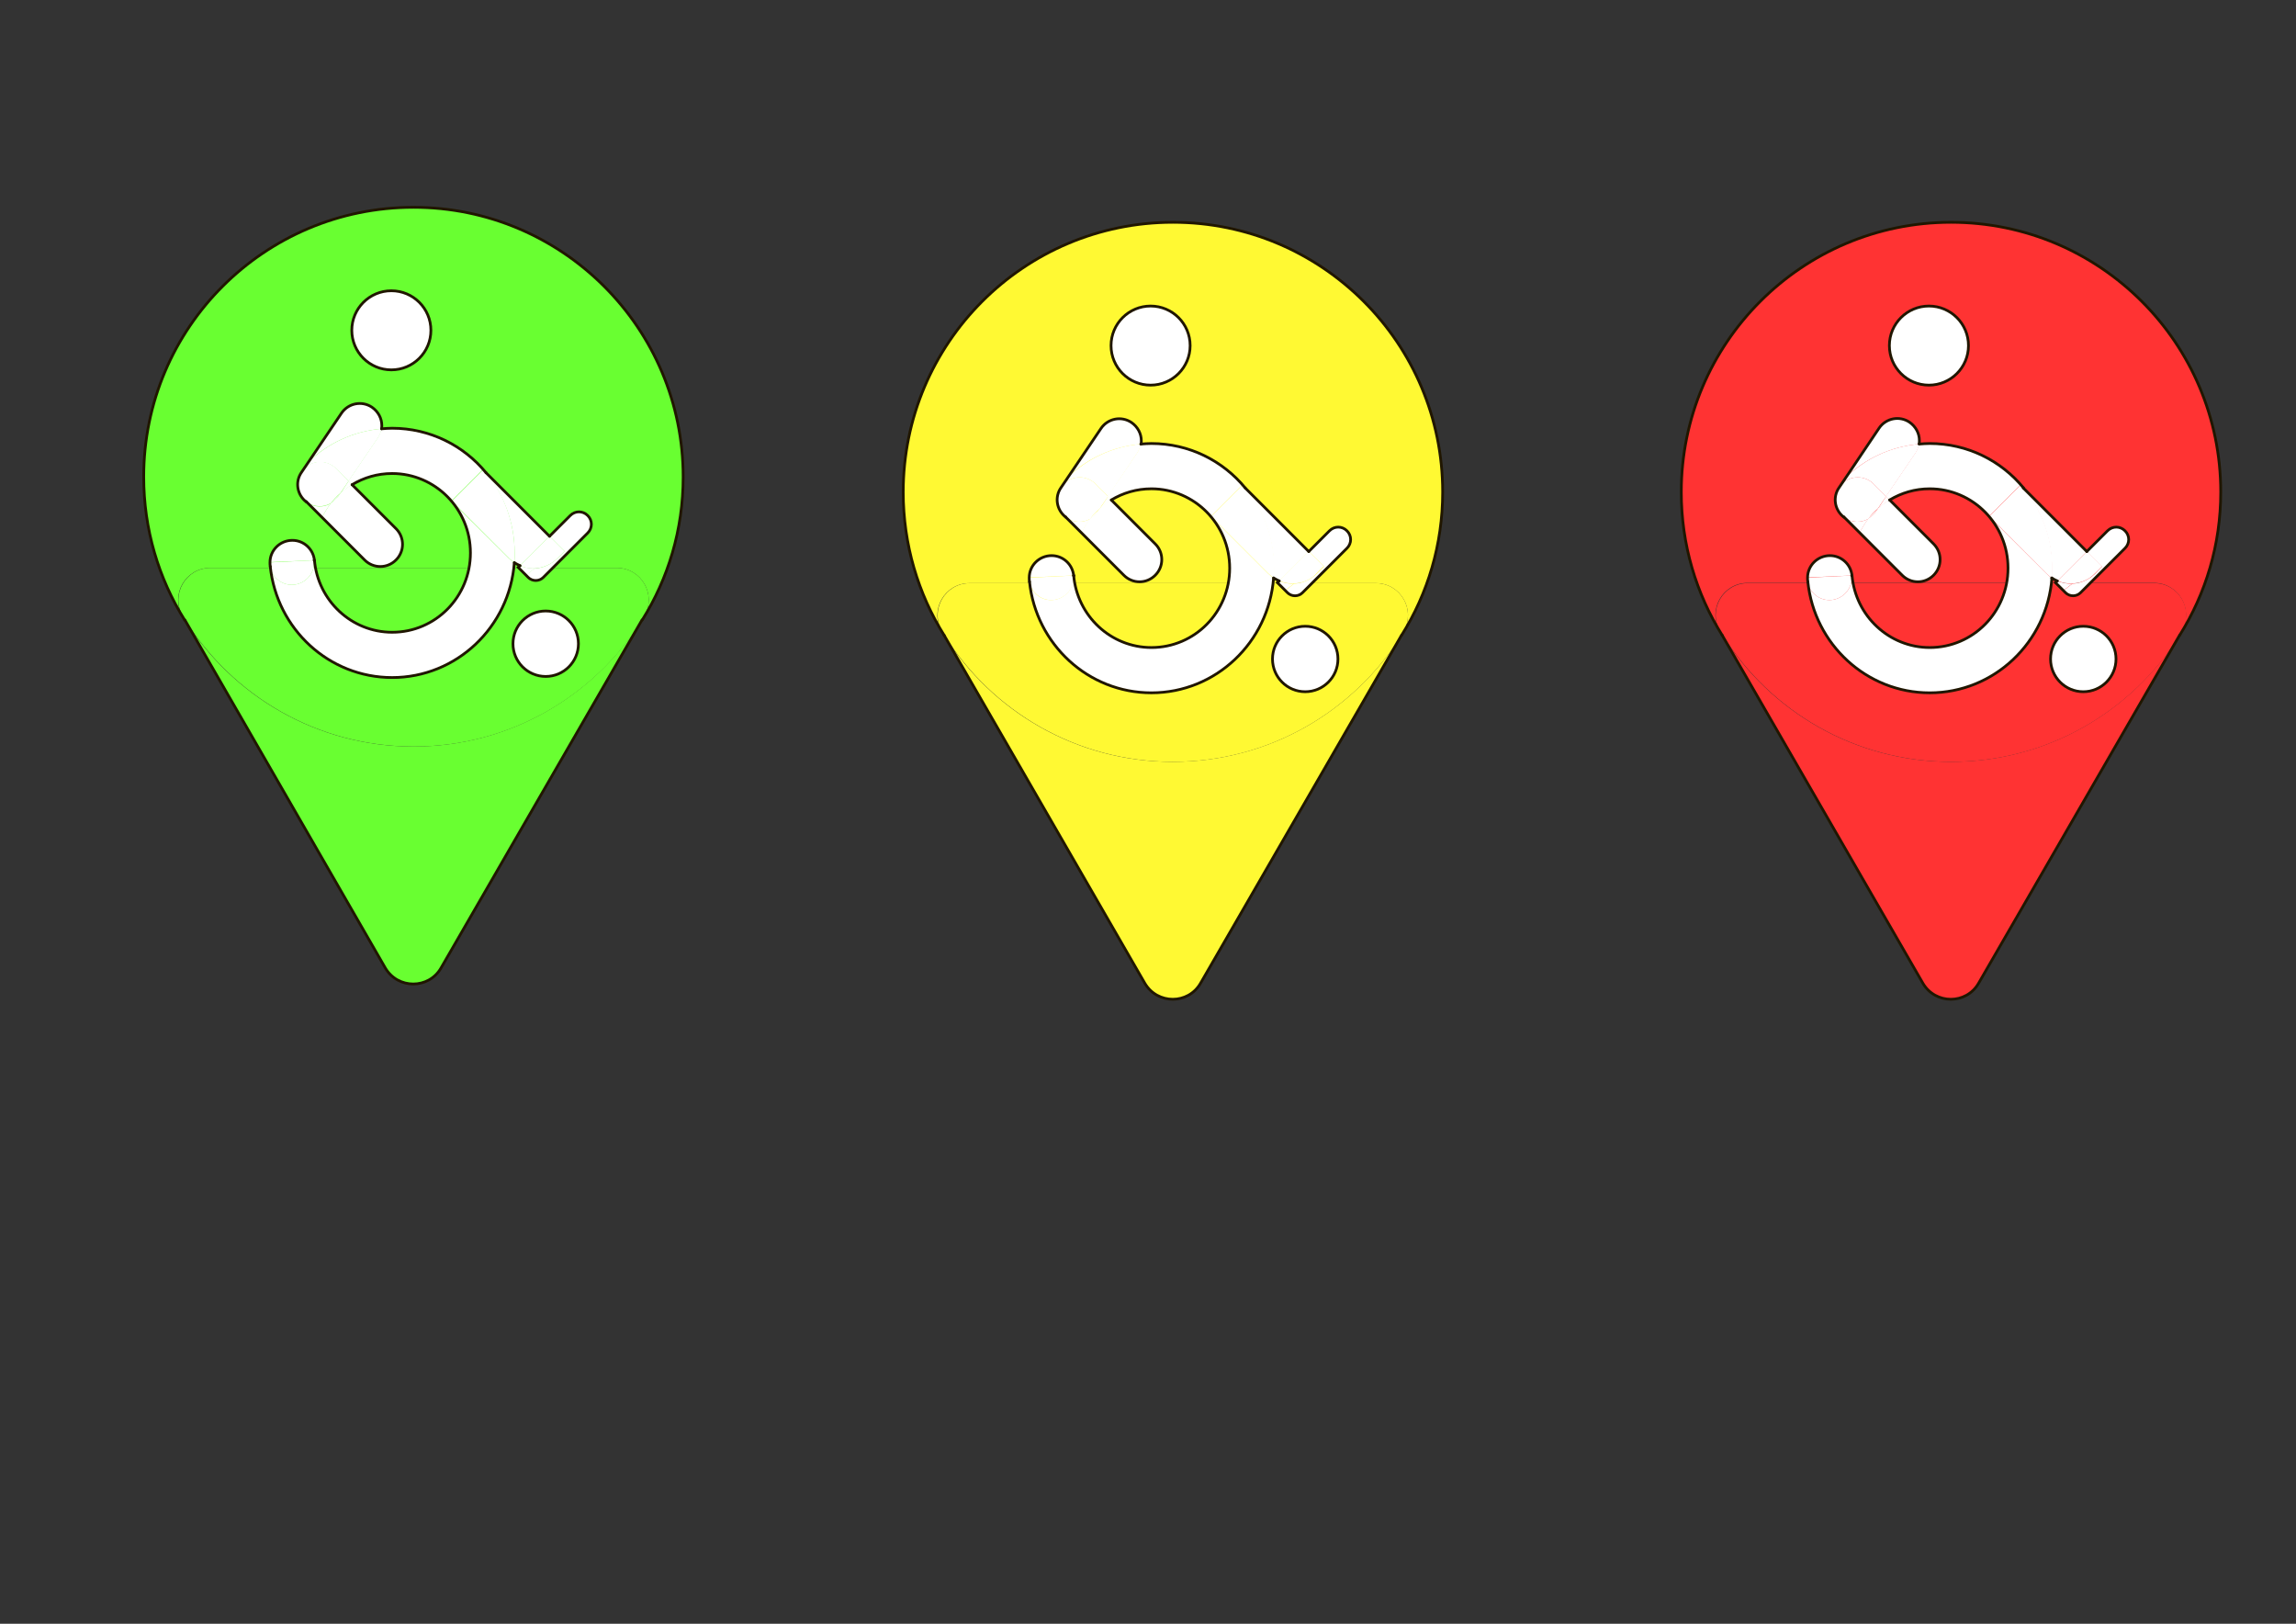 <?xml version="1.0" encoding="utf-8"?>
<!-- Generator: Adobe Illustrator 21.1.0, SVG Export Plug-In . SVG Version: 6.00 Build 0)  -->
<svg version="1.1" id="Слой_1" xmlns="http://www.w3.org/2000/svg" xmlns:xlink="http://www.w3.org/1999/xlink" x="0px" y="0px"
	 viewBox="0 0 841.9 595.3" style="enable-background:new 0 0 841.9 595.3;" xml:space="preserve">
<rect x="0" y="0" width="841.9" height="595.3" fill="#333333" stroke="none"/>
<style type="text/css">
	.st0{fill:#69FF31;}
	.st1{fill:none;stroke:#201600;stroke-linecap:round;stroke-miterlimit:10;}
	.st2{fill:#FFFFFF;}
	.st3{fill:#FFFFFF;stroke:#201600;stroke-linecap:round;stroke-miterlimit:10;}
	.st4{fill:#FFF933;}
	.st5{fill:#FF3333;}
</style>
<g id="XMLID_1_">
	<g>
		<path class="st0" d="M226.1,208.2c9.1,0,14.7,9.8,10.2,17.6l-0.8,1.5c0,0,0,0,0,0c-17.5,27.9-48.5,46.4-83.8,46.4
			c-35.3,0-66.3-18.5-83.8-46.4c0,0,0,0,0,0l-0.9-1.5c-4.5-7.8,1.1-17.6,10.2-17.6H226.1z"/>
		<path class="st0" d="M236.3,225.8c4.5-7.8-1.1-17.6-10.2-17.6h-149c-9.1,0-14.7,9.8-10.2,17.6l0.9,1.5c-9.5-15.2-15-33.2-15-52.5
			C52.7,120.2,97,76,151.6,76c54.6,0,98.9,44.3,98.9,98.9c0,19.3-5.5,37.2-15,52.4L236.3,225.8z"/>
		<path class="st0" d="M235.4,227.3l-73.7,127.6c-4.5,7.8-15.8,7.8-20.4,0L67.8,227.3c17.5,27.9,48.5,46.4,83.8,46.4
			C186.9,273.7,217.9,255.2,235.4,227.3z"/>
	</g>
	<g>
		<path class="st1" d="M67.7,227.3c-9.5-15.2-15-33.2-15-52.5C52.7,120.2,97,76,151.6,76c54.6,0,98.9,44.3,98.9,98.9
			c0,19.3-5.5,37.2-15,52.4"/>
		<path class="st1" d="M235.4,227.3l-73.7,127.6c-4.5,7.8-15.8,7.8-20.4,0L67.8,227.3"/>
	</g>
</g>
<g id="XMLID_2_">
	<g>
		<path class="st2" d="M215.4,189c1.8,1.8,1.8,4.6,0,6.4l-16.3,16.3c-1.5,1.5-4,1.5-5.5,0l-0.8-0.8l3.2-2.5c3-0.1,6-1.4,8.4-3.7
			l2.6-2.6l-5.5-5.5l7.6-7.6C210.8,187.2,213.7,187.2,215.4,189z"/>
		<path class="st2" d="M196.1,208.4c-1.8,0.1-3.7-0.2-5.4-1l10.8-10.8l5.5,5.5l-2.6,2.6C202.1,207,199.1,208.2,196.1,208.4z"/>
		<path class="st2" d="M201.5,196.6l-10.8,10.8c-0.7-0.3-1.4-0.7-2.1-1.1c0.1-1.2,0.1-2.4,0.1-3.6c0-11.2-4-21.5-10.6-29.4
			L201.5,196.6z"/>
		<path class="st2" d="M196.1,208.4l-3.2,2.5L190,208l0.6-0.6C192.4,208.1,194.2,208.4,196.1,208.4z"/>
		<path class="st2" d="M188.7,202.7c0,1.2,0,2.4-0.1,3.6c-0.7-0.5-1.3-1-1.9-1.6l-21-21l11.5-11.5l1.1,1.1
			C184.8,181.2,188.7,191.5,188.7,202.7z"/>
		<path class="st2" d="M186.6,204.7c0.6,0.6,1.3,1.1,1.9,1.6c-1.8,23.6-21.2,42.1-44.8,42.1c-23.2,0-42.3-17.8-44.7-40.7
			c0.7,3.8,4,6.7,8,6.7c4.5,0,8.2-3.7,8.2-8.2c0-0.3,0-0.5,0-0.8h0c1.3,14.8,13.6,26.4,28.5,26.4c15.8,0,28.7-13,28.7-29.1
			c0-16.1-12.8-29.1-28.7-29.1c-5.4,0-10.4,1.5-14.7,4.1l-1.3-1.3l10.8-15.9c0.7-1,1.1-2.2,1.3-3.3c1.3-0.1,2.6-0.2,3.9-0.2
			c13.8,0,26.2,6.3,34.4,16.3l-1.1-1.1l-11.5,11.5L186.6,204.7z"/>
		<path class="st2" d="M133,204.6l-14.9-14.9c0.9-1.8,2-3.6,3.2-5.2c1-0.6,1.9-1.4,2.7-2.5l0.9-1.3c1.3-1.2,2.7-2.2,4.2-3.1
			l16.1,16.1c3.2,3.2,3.2,8.3,0,11.5c-3.2,3.2-8.3,3.2-11.5,0L133,204.6z"/>
		<path class="st2" d="M140,156c0,0.4,0,0.8-0.1,1.2c-10.3,0.9-19.7,5.3-26.8,12.1l12.1-17.9c2.5-3.7,7.5-4.7,11.2-2.2
			C138.8,150.8,140,153.4,140,156z"/>
		<path class="st2" d="M139.9,157.2c-0.2,1.1-0.6,2.3-1.3,3.3l-10.8,15.9l-4.6-4.6c-1.6-1.6-3.7-2.4-5.8-2.4c-2.1,0-4.2,0.8-5.8,2.4
			c-3.2,3.2-3.2,8.3,0,11.5l0.7,0.7c-3.4-2.6-4.2-7.4-1.7-10.9l2.5-3.7C120.2,162.5,129.6,158.1,139.9,157.2z"/>
		<path class="st2" d="M127.8,176.4l1.3,1.3c-1.5,0.9-2.9,2-4.2,3.1L127.8,176.4z"/>
		<path class="st2" d="M127.8,176.4l-3,4.4c-1.3,1.1-2.5,2.4-3.5,3.7c-2.6,1.5-5.9,1.5-8.6-0.3c-0.1-0.1-0.3-0.2-0.4-0.3l-0.7-0.7
			c-3.2-3.2-3.2-8.3,0-11.5c1.6-1.6,3.7-2.4,5.8-2.4c2.1,0,4.2,0.8,5.8,2.4L127.8,176.4z"/>
		<path class="st2" d="M124.9,180.8l-0.9,1.3c-0.7,1-1.6,1.9-2.7,2.5C122.4,183.2,123.6,182,124.9,180.8z"/>
		<path class="st2" d="M121.3,184.6c-1.3,1.6-2.3,3.3-3.2,5.2l-5.8-5.8c0.1,0.1,0.3,0.2,0.4,0.3
			C115.4,186.1,118.7,186.1,121.3,184.6z"/>
		<path class="st2" d="M115.2,205.4c0,0.3,0,0.5,0,0.8c0,4.5-3.7,8.2-8.2,8.2c-4,0-7.3-2.9-8-6.7c-0.1-0.5-0.1-1-0.1-1.5
			c0,0,0,0,0,0L115.2,205.4z"/>
		<path class="st2" d="M115.2,205.4l-16.3,0.7c0-4.5,3.7-8.1,8.2-8.1C111.4,198,114.8,201.3,115.2,205.4z"/>
		<path class="st2" d="M99.1,207.7c-0.1-0.5-0.1-1-0.1-1.5c0,0,0,0,0,0C99,206.7,99,207.2,99.1,207.7z"/>
	</g>
	<g>
		<path class="st1" d="M188.6,206.3c-1.8,23.6-21.2,42.1-44.8,42.1c-23.2,0-42.3-17.8-44.7-40.7"/>
		<path class="st1" d="M139.9,157.2c1.3-0.1,2.6-0.2,3.9-0.2c13.8,0,26.2,6.3,34.4,16.3"/>
		<path class="st1" d="M129.1,177.7c4.3-2.6,9.3-4.1,14.7-4.1c15.8,0,28.7,13,28.7,29.1c0,16.1-12.8,29.1-28.7,29.1
			c-14.9,0-27.2-11.6-28.5-26.4"/>
		<line class="st1" x1="178.2" y1="173.3" x2="201.5" y2="196.6"/>
		<path class="st1" d="M190.7,207.4c-0.7-0.3-1.4-0.7-2.1-1.1"/>
		<path class="st1" d="M112.3,184c-3.4-2.6-4.2-7.4-1.7-10.9l2.5-3.7l12.1-17.9c2.5-3.7,7.5-4.7,11.2-2.2c2.3,1.6,3.6,4.1,3.6,6.7
			c0,0.4,0,0.8-0.1,1.2"/>
		<line class="st1" x1="115.2" y1="205.4" x2="115.2" y2="205.4"/>
		<path class="st1" d="M129.1,177.7l16.1,16.1c3.2,3.2,3.2,8.3,0,11.5c-3.2,3.2-8.3,3.2-11.5,0l-0.7-0.7l-14.9-14.9l-5.8-5.8"/>
		<path class="st1" d="M201.5,196.6l7.6-7.6c1.8-1.8,4.6-1.8,6.4,0c1.8,1.8,1.8,4.6,0,6.4l-16.3,16.3c-1.5,1.5-4,1.5-5.5,0l-0.8-0.8
			L190,208l0.6-0.6"/>
		<path class="st1" d="M99.1,207.7c-0.1-0.5-0.1-1-0.1-1.5c0,0,0,0,0,0c0,0,0,0,0,0c0-4.5,3.7-8.1,8.2-8.1c4.2,0,7.7,3.2,8.1,7.4"/>
	</g>
</g>
<circle class="st3" cx="143.5" cy="121.1" r="14.5"/>
<circle class="st3" cx="200.1" cy="236" r="12"/>
<g id="XMLID_4_">
	<g>
		<path class="st4" d="M504.5,213.8c9.1,0,14.7,9.8,10.2,17.6l-0.8,1.5c0,0,0,0,0,0c-17.5,27.9-48.5,46.4-83.8,46.4
			c-35.3,0-66.3-18.5-83.8-46.4c0,0,0,0,0,0l-0.9-1.5c-4.5-7.8,1.1-17.6,10.2-17.6H504.5z"/>
		<path class="st4" d="M514.7,231.4c4.5-7.8-1.1-17.6-10.2-17.6h-149c-9.1,0-14.7,9.8-10.2,17.6l0.9,1.5c-9.5-15.2-15-33.2-15-52.5
			c0-54.6,44.3-98.9,98.9-98.9c54.6,0,98.9,44.3,98.9,98.9c0,19.3-5.5,37.2-15,52.4L514.7,231.4z"/>
		<path class="st4" d="M513.9,232.9l-73.7,127.6c-4.5,7.8-15.8,7.8-20.4,0l-73.6-127.6c17.5,27.9,48.5,46.4,83.8,46.4
			C465.4,279.3,496.4,260.8,513.9,232.9z"/>
	</g>
	<g>
		<path class="st1" d="M346.2,232.9c-9.5-15.2-15-33.2-15-52.5c0-54.6,44.3-98.9,98.9-98.9c54.6,0,98.9,44.3,98.9,98.9
			c0,19.3-5.5,37.2-15,52.4"/>
		<path class="st1" d="M513.9,232.9l-73.7,127.6c-4.5,7.8-15.8,7.8-20.4,0l-73.6-127.6"/>
	</g>
</g>
<g id="XMLID_3_">
	<g>
		<path class="st2" d="M474.5,213.9c-1.8,0.1-3.7-0.2-5.4-1l10.8-10.8l5.5,5.5l-2.6,2.6C480.6,212.6,477.6,213.8,474.5,213.9z"/>
		<path class="st2" d="M471.3,216.5l3.2-2.5c3-0.1,6-1.4,8.4-3.7l2.6-2.6l-5.5-5.5l7.6-7.6c1.8-1.8,4.6-1.8,6.4,0
			c1.8,1.8,1.8,4.6,0,6.4l-16.3,16.3c-1.5,1.5-4,1.5-5.5,0L471.3,216.5z"/>
		<path class="st2" d="M479.9,202.2L469.1,213c-0.7-0.3-1.4-0.7-2.1-1.1c0.1-1.2,0.1-2.4,0.1-3.6c0-11.2-4-21.5-10.6-29.4
			L479.9,202.2z"/>
		<path class="st2" d="M468.4,213.6l0.6-0.6c1.7,0.7,3.6,1.1,5.4,1l-3.2,2.5L468.4,213.6z"/>
		<path class="st2" d="M465.1,210.3l-21-21l11.5-11.5l1.1,1.1c6.6,7.9,10.6,18.2,10.6,29.4c0,1.2,0,2.4-0.1,3.6
			C466.3,211.4,465.7,210.9,465.1,210.3z"/>
		<path class="st2" d="M456.6,178.9l-1.1-1.1l-11.5,11.5l21,21c0.6,0.6,1.3,1.1,1.9,1.6c-1.8,23.6-21.2,42.1-44.8,42.1
			c-23.2,0-42.3-17.8-44.7-40.7c0.7,3.8,4,6.7,8,6.7c4.5,0,8.2-3.7,8.2-8.2c0-0.3,0-0.5,0-0.8h0c1.3,14.8,13.6,26.4,28.5,26.4
			c15.8,0,28.7-13,28.7-29.1c0-16.1-12.8-29.1-28.7-29.1c-5.4,0-10.4,1.5-14.7,4.1l-1.3-1.3l10.8-15.9c0.7-1,1.1-2.2,1.3-3.3
			c1.3-0.1,2.6-0.2,3.9-0.2C436,162.6,448.4,168.9,456.6,178.9z"/>
		<path class="st2" d="M411.4,210.2l-14.9-14.9c0.9-1.8,2-3.6,3.2-5.2c1-0.6,1.9-1.4,2.7-2.5l0.9-1.3c1.3-1.2,2.7-2.2,4.2-3.1
			l16.1,16.1c3.2,3.2,3.2,8.3,0,11.5c-3.2,3.2-8.3,3.2-11.5,0L411.4,210.2z"/>
		<path class="st2" d="M418.4,161.6c0,0.4,0,0.8-0.1,1.2c-10.3,0.9-19.7,5.3-26.8,12.1l12.1-17.9c2.5-3.7,7.5-4.7,11.2-2.2
			C417.2,156.4,418.4,159,418.4,161.6z"/>
		<path class="st2" d="M418.3,162.8c-0.2,1.1-0.6,2.3-1.3,3.3L406.3,182l-4.6-4.6c-1.6-1.6-3.7-2.4-5.8-2.4c-2.1,0-4.2,0.8-5.8,2.4
			c-3.2,3.2-3.2,8.3,0,11.5l0.7,0.7c-3.4-2.6-4.2-7.4-1.7-10.9l2.5-3.7C398.7,168.1,408,163.7,418.3,162.8z"/>
		<path class="st2" d="M406.3,182l1.3,1.3c-1.5,0.9-2.9,2-4.2,3.1L406.3,182z"/>
		<path class="st2" d="M406.3,182l-3,4.4c-1.3,1.1-2.5,2.4-3.5,3.8c-2.6,1.5-5.9,1.5-8.6-0.3c-0.1-0.1-0.3-0.2-0.4-0.3l0,0l-0.7-0.7
			c-3.2-3.2-3.2-8.3,0-11.5c1.6-1.6,3.7-2.4,5.8-2.4c2.1,0,4.2,0.8,5.8,2.4L406.3,182z"/>
		<path class="st2" d="M403.3,186.4l-0.9,1.3c-0.7,1.1-1.6,1.9-2.7,2.5C400.8,188.8,402,187.6,403.3,186.4z"/>
		<path class="st2" d="M399.8,190.2c-1.2,1.6-2.3,3.3-3.2,5.2l-5.8-5.8c0.1,0.1,0.3,0.2,0.4,0.3
			C393.8,191.7,397.2,191.7,399.8,190.2z"/>
		<path class="st2" d="M393.7,211c0,0.3,0,0.5,0,0.8c0,4.5-3.7,8.2-8.2,8.2c-4,0-7.3-2.9-8-6.7c-0.1-0.5-0.1-1-0.1-1.5c0,0,0,0,0,0
			L393.7,211z"/>
		<path class="st2" d="M393.7,211l-16.3,0.7c0-4.5,3.7-8.1,8.2-8.1C389.8,203.6,393.3,206.9,393.7,211z"/>
		<path class="st2" d="M377.5,213.3c-0.1-0.5-0.1-1-0.1-1.5c0,0,0,0,0,0C377.4,212.3,377.5,212.8,377.5,213.3z"/>
	</g>
	<g>
		<path class="st1" d="M467,211.9c-1.8,23.6-21.2,42.1-44.8,42.1c-23.2,0-42.3-17.8-44.7-40.7"/>
		<path class="st1" d="M418.3,162.8c1.3-0.1,2.6-0.2,3.9-0.2c13.8,0,26.2,6.3,34.4,16.3"/>
		<path class="st1" d="M407.5,183.3c4.3-2.6,9.3-4.1,14.7-4.1c15.8,0,28.7,13,28.7,29.1c0,16.1-12.8,29.1-28.7,29.1
			c-14.9,0-27.2-11.6-28.5-26.4"/>
		<line class="st1" x1="456.6" y1="178.9" x2="479.9" y2="202.2"/>
		<path class="st1" d="M469.1,213c-0.7-0.3-1.4-0.7-2.1-1.1"/>
		<path class="st1" d="M390.8,189.6c-3.4-2.6-4.2-7.4-1.7-10.9l2.5-3.7l12.1-17.9c2.5-3.7,7.5-4.7,11.2-2.2c2.3,1.6,3.6,4.1,3.6,6.7
			c0,0.4,0,0.8-0.1,1.2"/>
		<line class="st1" x1="393.7" y1="211" x2="393.7" y2="211"/>
		<path class="st1" d="M407.5,183.3l16.1,16.1c3.2,3.2,3.2,8.3,0,11.5c-3.2,3.2-8.3,3.2-11.5,0l-0.7-0.7l-14.9-14.9l-5.8-5.8l0,0"/>
		<path class="st1" d="M479.9,202.2l7.6-7.6c1.8-1.8,4.6-1.8,6.4,0c1.8,1.8,1.8,4.6,0,6.4l-16.3,16.3c-1.5,1.5-4,1.5-5.5,0l-0.8-0.8
			l-2.9-2.9l0.6-0.6"/>
		<path class="st1" d="M377.5,213.3c-0.1-0.5-0.1-1-0.1-1.5c0,0,0,0,0,0c0,0,0,0,0,0c0-4.5,3.7-8.1,8.2-8.1c4.2,0,7.7,3.2,8.1,7.4"
			/>
	</g>
</g>
<circle class="st3" cx="421.9" cy="126.7" r="14.5"/>
<circle class="st3" cx="478.6" cy="241.6" r="12"/>
<g id="XMLID_6_">
	<g>
		<path class="st5" d="M705.2,360.5l-73.6-127.6c17.5,27.9,48.5,46.4,83.8,46.4c35.3,0,66.4-18.5,83.8-46.4l-73.7,127.6
			C721,368.3,709.7,368.3,705.2,360.5z"/>
		<path class="st5" d="M630.7,231.4c-4.5-7.8,1.1-17.6,10.2-17.6h149c9.1,0,14.7,9.8,10.2,17.6l-0.8,1.5c0,0,0,0,0,0
			c-17.5,27.9-48.5,46.4-83.8,46.4c-35.3,0-66.3-18.5-83.8-46.4c0,0,0,0,0,0L630.7,231.4z"/>
		<path class="st5" d="M814.2,180.4c0,19.3-5.5,37.2-15,52.4l0.8-1.5c4.5-7.8-1.1-17.6-10.2-17.6h-149c-9.1,0-14.7,9.8-10.2,17.6
			l0.9,1.5c-9.5-15.2-15-33.2-15-52.5c0-54.6,44.3-98.9,98.9-98.9C770,81.5,814.2,125.8,814.2,180.4z"/>
	</g>
	<g>
		<path class="st1" d="M631.5,232.9c-9.5-15.2-15-33.2-15-52.5c0-54.6,44.3-98.9,98.9-98.9c54.6,0,98.9,44.3,98.9,98.9
			c0,19.3-5.5,37.2-15,52.4"/>
		<path class="st1" d="M799.2,232.9l-73.7,127.6c-4.5,7.8-15.8,7.8-20.4,0l-73.6-127.6"/>
	</g>
</g>
<g id="XMLID_5_">
	<g>
		<path class="st2" d="M759.9,213.9c-1.8,0.1-3.7-0.2-5.4-1l10.8-10.8l5.5,5.5l-2.6,2.6C765.9,212.6,762.9,213.8,759.9,213.9z"/>
		<path class="st2" d="M770.8,207.7l-5.5-5.5l7.6-7.6c1.8-1.8,4.6-1.8,6.4,0c1.8,1.8,1.8,4.6,0,6.4l-16.3,16.3c-1.5,1.5-4,1.5-5.5,0
			l-0.8-0.8l3.2-2.5c3-0.1,6-1.4,8.4-3.7L770.8,207.7z"/>
		<path class="st2" d="M765.2,202.2L754.4,213c-0.7-0.3-1.4-0.7-2.1-1.1c0.1-1.2,0.1-2.4,0.1-3.6c0-11.2-4-21.5-10.6-29.4
			L765.2,202.2z"/>
		<path class="st2" d="M753.8,213.6l0.6-0.6c1.7,0.7,3.6,1.1,5.4,1l-3.2,2.5L753.8,213.6z"/>
		<path class="st2" d="M750.4,210.3l-21-21l11.5-11.5l1.1,1.1c6.6,7.9,10.6,18.2,10.6,29.4c0,1.2,0,2.4-0.1,3.6
			C751.7,211.4,751,210.9,750.4,210.3z"/>
		<path class="st2" d="M750.4,210.3c0.6,0.6,1.3,1.1,1.9,1.6c-1.8,23.6-21.2,42.1-44.8,42.1c-23.2,0-42.3-17.8-44.7-40.7
			c0.7,3.8,4,6.7,8,6.7c4.5,0,8.2-3.7,8.2-8.2c0-0.3,0-0.5,0-0.8h0c1.3,14.8,13.6,26.4,28.5,26.4c15.8,0,28.7-13,28.7-29.1
			c0-16.1-12.8-29.1-28.7-29.1c-5.4,0-10.4,1.5-14.7,4.1l-1.3-1.3l10.8-15.9c0.7-1,1.1-2.2,1.3-3.3c1.3-0.1,2.6-0.2,3.9-0.2
			c13.8,0,26.2,6.3,34.4,16.3l-1.1-1.1l-11.5,11.5L750.4,210.3z"/>
		<path class="st2" d="M696.8,210.2l-14.9-14.9c0.9-1.8,2-3.6,3.2-5.2c1-0.6,1.9-1.4,2.7-2.5l0.9-1.3c1.3-1.2,2.7-2.2,4.2-3.1
			l16.1,16.1c3.2,3.2,3.2,8.3,0,11.5c-3.2,3.2-8.3,3.2-11.5,0L696.8,210.2z"/>
		<path class="st2" d="M703.8,161.6c0,0.4,0,0.8-0.1,1.2c-10.3,0.9-19.7,5.3-26.8,12.1L689,157c2.5-3.7,7.5-4.7,11.2-2.2
			C702.5,156.4,703.8,159,703.8,161.6z"/>
		<path class="st2" d="M703.7,162.8c-0.2,1.1-0.6,2.3-1.3,3.3L691.6,182l-4.6-4.6c-1.6-1.6-3.7-2.4-5.8-2.4c-2.1,0-4.2,0.8-5.8,2.4
			c-3.2,3.2-3.2,8.3,0,11.5l0.7,0.7c-3.4-2.6-4.2-7.4-1.7-10.9l2.5-3.7C684,168.1,693.3,163.7,703.7,162.8z"/>
		<path class="st2" d="M691.6,182l1.3,1.3c-1.5,0.9-2.9,2-4.2,3.1L691.6,182z"/>
		<path class="st2" d="M691.6,182l-3,4.4c-1.3,1.1-2.5,2.4-3.5,3.8c-2.6,1.5-5.9,1.5-8.6-0.3c-0.1-0.1-0.3-0.2-0.4-0.3l0,0l-0.7-0.7
			c-3.2-3.2-3.2-8.3,0-11.5c1.6-1.6,3.7-2.4,5.8-2.4c2.1,0,4.2,0.8,5.8,2.4L691.6,182z"/>
		<path class="st2" d="M688.6,186.4l-0.9,1.3c-0.7,1.1-1.6,1.9-2.7,2.5C686.2,188.8,687.4,187.6,688.6,186.4z"/>
		<path class="st2" d="M685.1,190.2c-1.2,1.6-2.3,3.3-3.2,5.2l-5.8-5.8c0.1,0.1,0.3,0.2,0.4,0.3
			C679.2,191.7,682.5,191.7,685.1,190.2z"/>
		<path class="st2" d="M679,211c0,0.3,0,0.5,0,0.8c0,4.5-3.7,8.2-8.2,8.2c-4,0-7.3-2.9-8-6.7c-0.1-0.5-0.1-1-0.1-1.5c0,0,0,0,0,0
			L679,211z"/>
		<path class="st2" d="M679,211l-16.3,0.7c0-4.5,3.7-8.1,8.2-8.1C675.1,203.6,678.6,206.9,679,211z"/>
		<path class="st2" d="M662.9,213.3c-0.1-0.5-0.1-1-0.1-1.5c0,0,0,0,0,0C662.7,212.3,662.8,212.8,662.9,213.3z"/>
	</g>
	<g>
		<path class="st1" d="M752.4,211.9c-1.8,23.6-21.2,42.1-44.8,42.1c-23.2,0-42.3-17.8-44.7-40.7"/>
		<path class="st1" d="M703.7,162.8c1.3-0.1,2.6-0.2,3.9-0.2c13.8,0,26.2,6.3,34.4,16.3"/>
		<path class="st1" d="M692.9,183.3c4.3-2.6,9.3-4.1,14.7-4.1c15.8,0,28.7,13,28.7,29.1c0,16.1-12.8,29.1-28.7,29.1
			c-14.9,0-27.2-11.6-28.5-26.4"/>
		<line class="st1" x1="741.9" y1="178.9" x2="765.2" y2="202.2"/>
		<path class="st1" d="M754.4,213c-0.7-0.3-1.4-0.7-2.1-1.1"/>
		<path class="st1" d="M676.1,189.6c-3.4-2.6-4.2-7.4-1.7-10.9l2.5-3.7L689,157c2.5-3.7,7.5-4.7,11.2-2.2c2.3,1.6,3.6,4.1,3.6,6.7
			c0,0.4,0,0.8-0.1,1.2"/>
		<line class="st1" x1="679" y1="211" x2="679" y2="211"/>
		<path class="st1" d="M692.9,183.3l16.1,16.1c3.2,3.2,3.2,8.3,0,11.5c-3.2,3.2-8.3,3.2-11.5,0l-0.7-0.7l-14.9-14.9l-5.8-5.8l0,0"/>
		<path class="st1" d="M765.2,202.2l7.6-7.6c1.8-1.8,4.6-1.8,6.4,0c1.8,1.8,1.8,4.6,0,6.4l-16.3,16.3c-1.5,1.5-4,1.5-5.5,0l-0.8-0.8
			l-2.9-2.9l0.6-0.6"/>
		<path class="st1" d="M662.9,213.3c-0.1-0.5-0.1-1-0.1-1.5c0,0,0,0,0,0c0,0,0,0,0,0c0-4.5,3.7-8.1,8.2-8.1c4.2,0,7.7,3.2,8.1,7.4"
			/>
	</g>
</g>
<circle class="st3" cx="707.3" cy="126.7" r="14.5"/>
<circle class="st3" cx="763.9" cy="241.6" r="12"/>
</svg>
